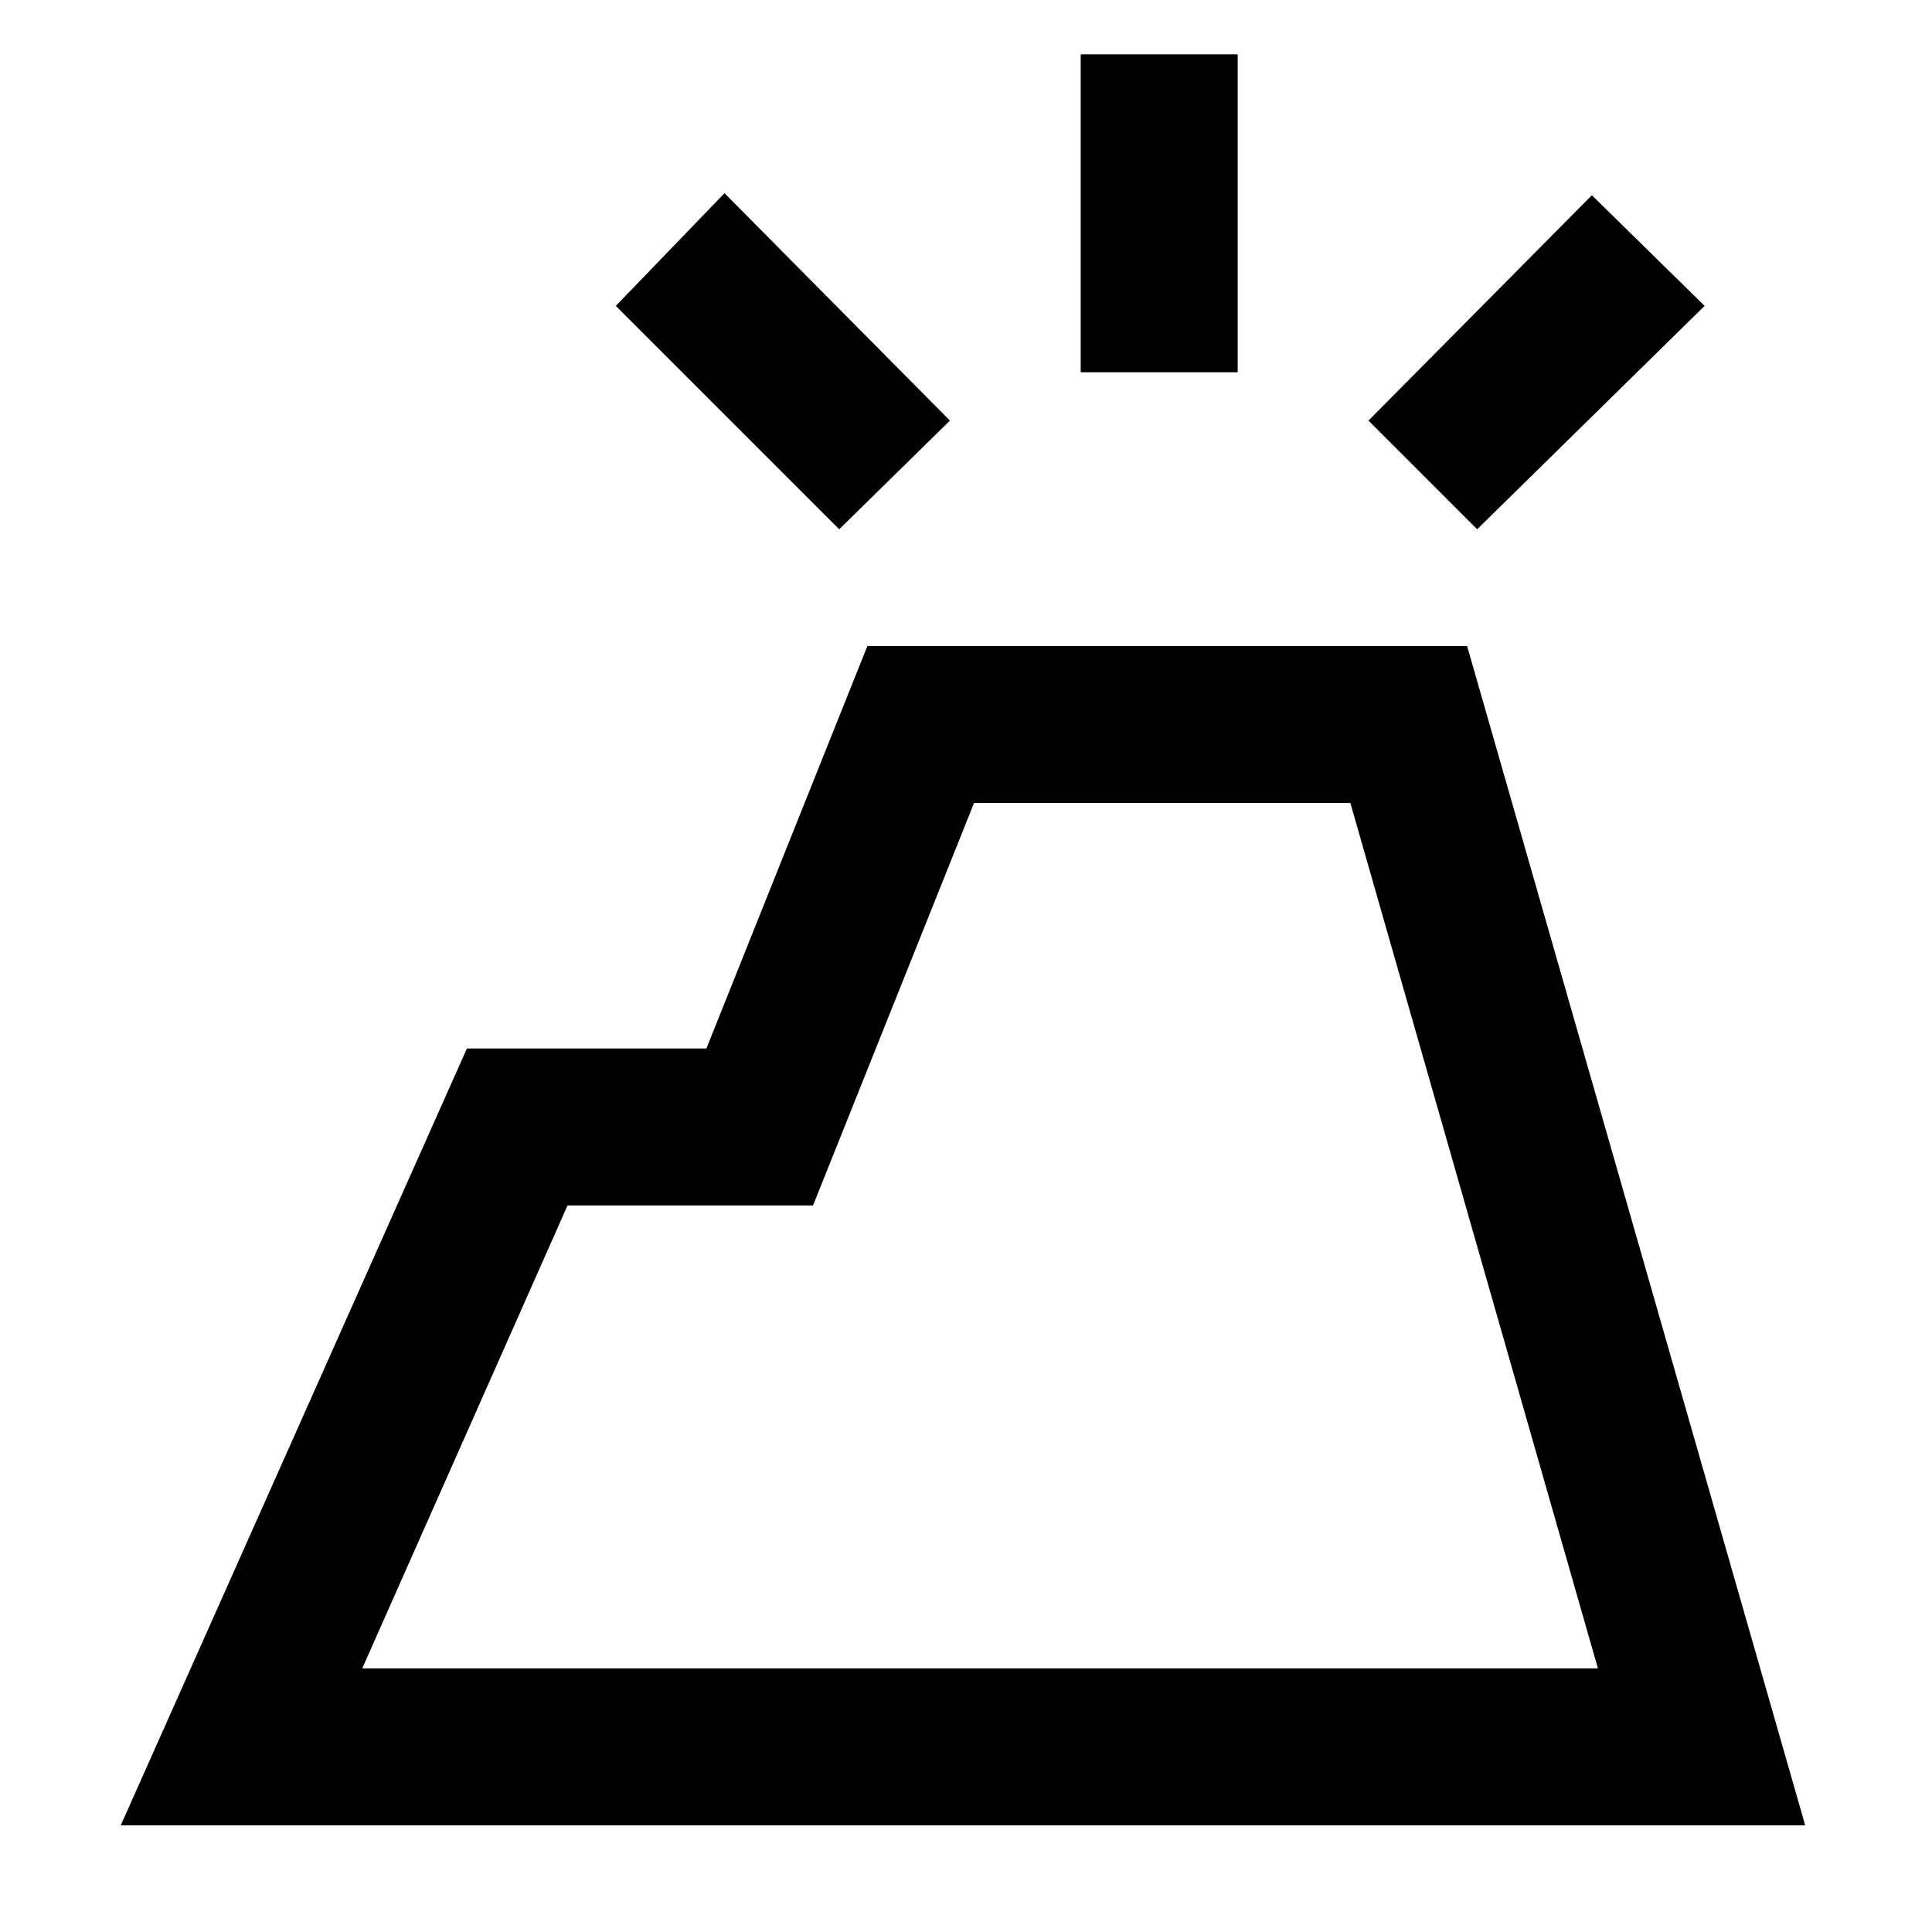 <svg xmlns="http://www.w3.org/2000/svg" height="40" width="40"><path d="m2.5 37.792 7.167-16.084h4.958l3.333-8.333h12.417l7 24.417Zm5-3.25h25.583l-5.125-17.917h-7.791l-3.334 8.333H11.75ZM22.375 7.708V1.125h3.25v6.583Zm8.208 3.25-2.25-2.25 4.625-4.666 2.334 2.291Zm-13.208 0L12.75 6.333 15 4l4.667 4.708Zm15.708 23.584H7.5h20.458Z"/></svg>